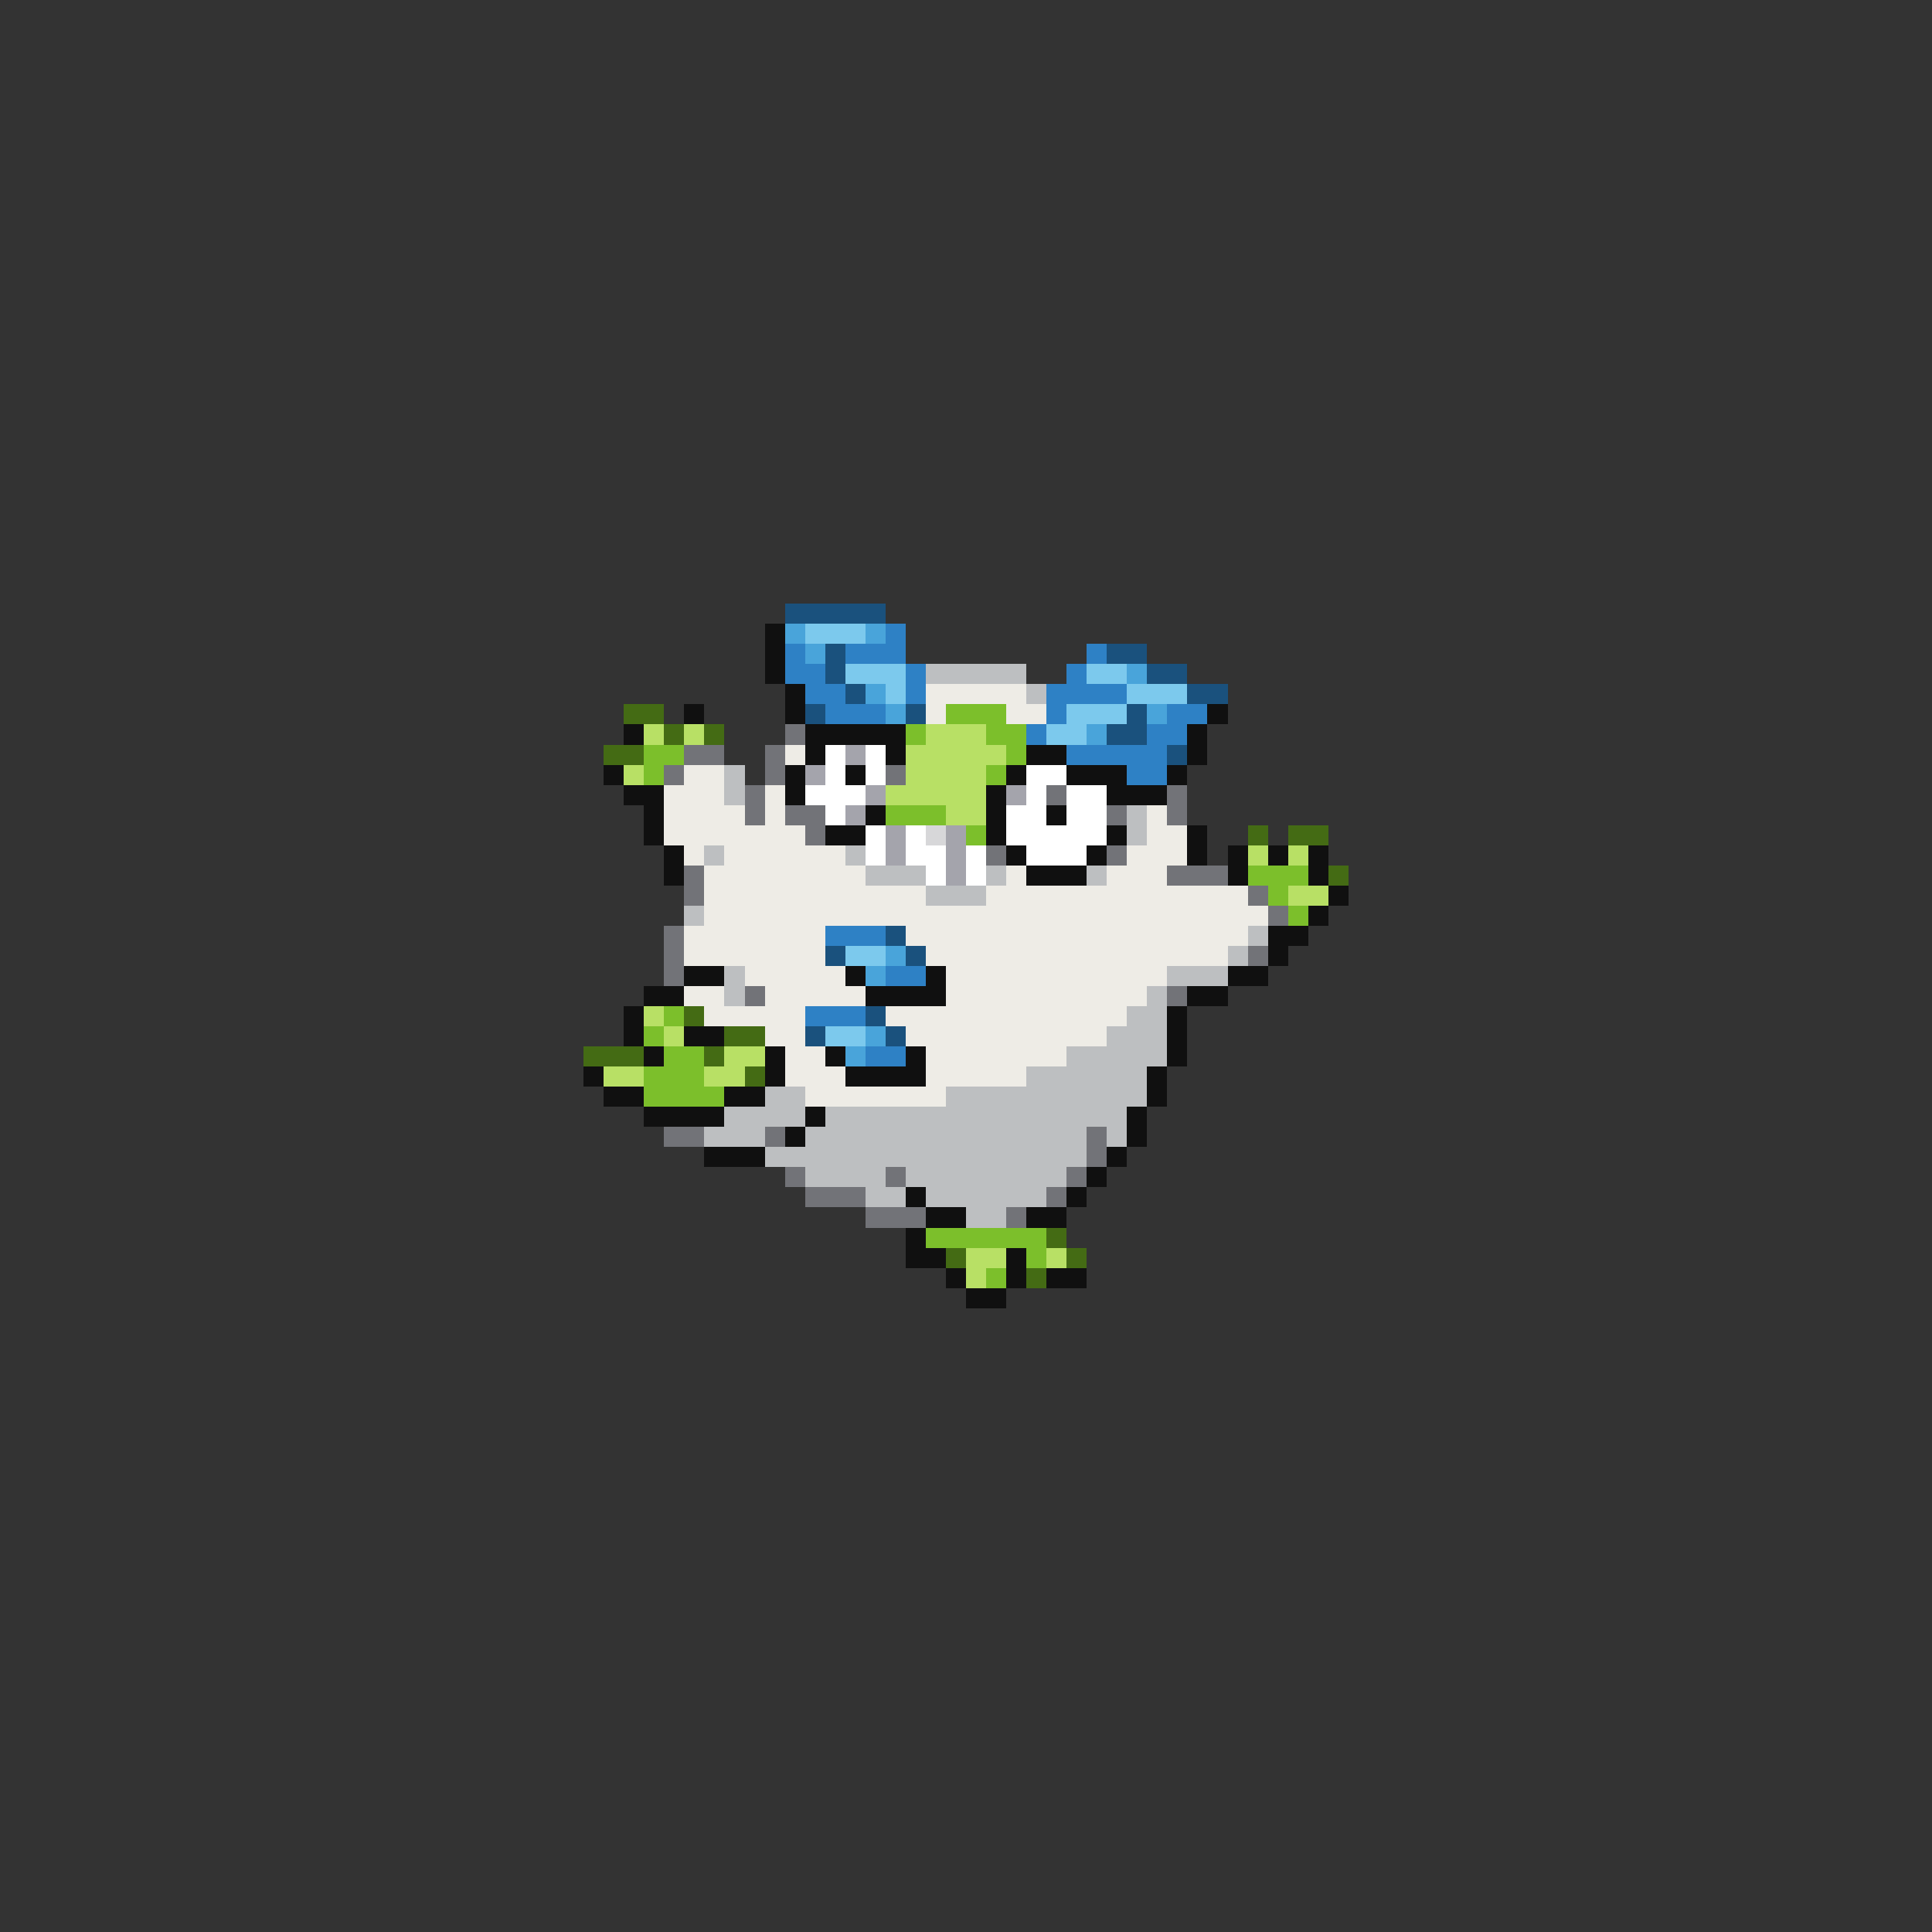 <svg xmlns="http://www.w3.org/2000/svg" viewBox="0 -0.5 96 96" shape-rendering="crispEdges">
<rect x="0" y="-0.5" width="96" height="96" fill="#333333" stroke="none"/>
<path stroke="#1a517d" d="M39 30h5M41 32h1M55 32h2M41 33h1M57 33h2M42 34h1M59 34h2M40 35h1M45 35h1M56 35h1M55 36h2M58 37h1M44 46h1M41 47h1M45 47h1M43 50h1M40 51h1M44 51h1" />
<path stroke="#101010" d="M38 31h1M38 32h1M38 33h1M39 34h1M34 35h1M39 35h1M60 35h1M31 36h1M40 36h5M59 36h1M40 37h1M44 37h1M51 37h2M59 37h1M30 38h1M39 38h1M42 38h1M50 38h1M53 38h3M58 38h1M31 39h2M39 39h1M49 39h1M55 39h3M32 40h1M43 40h1M49 40h1M52 40h1M32 41h1M41 41h2M49 41h1M55 41h1M59 41h1M33 42h1M50 42h1M54 42h1M59 42h1M61 42h1M63 42h1M65 42h1M33 43h1M51 43h3M61 43h1M65 43h1M66 44h1M65 45h1M63 46h2M63 47h1M34 48h2M42 48h1M46 48h1M61 48h2M32 49h2M43 49h4M59 49h2M31 50h1M58 50h1M31 51h1M34 51h2M58 51h1M32 52h1M38 52h1M41 52h1M45 52h1M58 52h1M29 53h1M38 53h1M42 53h4M57 53h1M30 54h2M36 54h2M57 54h1M32 55h4M40 55h1M56 55h1M39 56h1M56 56h1M35 57h3M55 57h1M54 58h1M45 59h1M53 59h1M46 60h2M51 60h2M45 61h1M45 62h2M50 62h1M47 63h1M50 63h1M52 63h2M48 64h2" />
<path stroke="#49a4da" d="M39 31h1M43 31h1M40 32h1M56 33h1M43 34h1M44 35h1M57 35h1M54 36h1M44 47h1M43 48h1M43 51h1M42 52h1" />
<path stroke="#7cc9ed" d="M40 31h3M42 33h3M54 33h2M44 34h1M56 34h3M53 35h3M52 36h2M42 47h2M41 51h2" />
<path stroke="#2e81c5" d="M44 31h1M39 32h1M42 32h3M54 32h1M39 33h2M45 33h1M53 33h1M40 34h2M45 34h1M52 34h4M41 35h3M52 35h1M58 35h2M51 36h1M57 36h2M53 37h5M56 38h2M41 46h3M44 48h2M40 50h3M43 52h2" />
<path stroke="#bdbfc1" d="M46 33h5M51 34h1M36 38h1M36 39h1M56 40h1M56 41h1M35 42h1M42 42h1M43 43h3M49 43h1M54 43h1M46 44h3M34 45h1M62 46h1M61 47h1M36 48h1M58 48h3M36 49h1M57 49h1M56 50h2M55 51h3M53 52h5M51 53h6M38 54h2M47 54h10M36 55h4M41 55h15M35 56h3M40 56h14M55 56h1M38 57h16M40 58h4M45 58h8M43 59h2M46 59h6M48 60h2" />
<path stroke="#eeece6" d="M46 34h5M46 35h1M50 35h2M39 37h1M34 38h2M33 39h3M38 39h1M33 40h4M38 40h1M57 40h1M33 41h7M57 41h2M34 42h1M36 42h6M56 42h3M35 43h8M50 43h1M55 43h3M35 44h11M49 44h13M35 45h28M34 46h7M45 46h17M34 47h7M46 47h15M37 48h5M47 48h11M34 49h2M38 49h5M47 49h10M35 50h5M44 50h12M38 51h2M45 51h10M39 52h2M46 52h7M39 53h3M46 53h5M40 54h7" />
<path stroke="#446b14" d="M31 35h2M33 36h1M35 36h1M30 37h2M62 41h1M64 41h2M66 43h1M34 50h1M36 51h2M29 52h3M35 52h1M37 53h1M52 61h1M47 62h1M53 62h1M51 63h1" />
<path stroke="#7cbf2b" d="M47 35h3M45 36h1M49 36h2M32 37h2M50 37h1M32 38h1M49 38h1M44 40h3M48 41h1M62 43h3M63 44h1M64 45h1M33 50h1M32 51h1M33 52h2M32 53h3M32 54h4M46 61h6M51 62h1M49 63h1" />
<path stroke="#b8e065" d="M32 36h1M34 36h1M46 36h3M45 37h5M31 38h1M45 38h4M44 39h5M47 40h2M62 42h1M64 42h1M64 44h2M32 50h1M33 51h1M36 52h2M30 53h2M35 53h2M48 62h2M52 62h1M48 63h1" />
<path stroke="#727378" d="M39 36h1M34 37h2M38 37h1M33 38h1M38 38h1M44 38h1M37 39h1M52 39h1M58 39h1M37 40h1M39 40h2M55 40h1M58 40h1M40 41h1M49 42h1M55 42h1M34 43h1M58 43h3M34 44h1M62 44h1M63 45h1M33 46h1M33 47h1M62 47h1M33 48h1M37 49h1M58 49h1M33 56h2M38 56h1M54 56h1M54 57h1M39 58h1M44 58h1M53 58h1M40 59h3M52 59h1M43 60h3M50 60h1" />
<path stroke="#ffffff" d="M41 37h1M43 37h1M41 38h1M43 38h1M51 38h2M40 39h3M51 39h1M53 39h2M41 40h1M50 40h2M53 40h2M43 41h1M45 41h1M50 41h5M43 42h1M45 42h2M48 42h1M51 42h3M46 43h1M48 43h1" />
<path stroke="#a4a4ac" d="M42 37h1M40 38h1M43 39h1M50 39h1M42 40h1M44 41h1M47 41h1M44 42h1M47 42h1M47 43h1" />
<path stroke="#d7d7d9" d="M46 41h1" />
</svg>